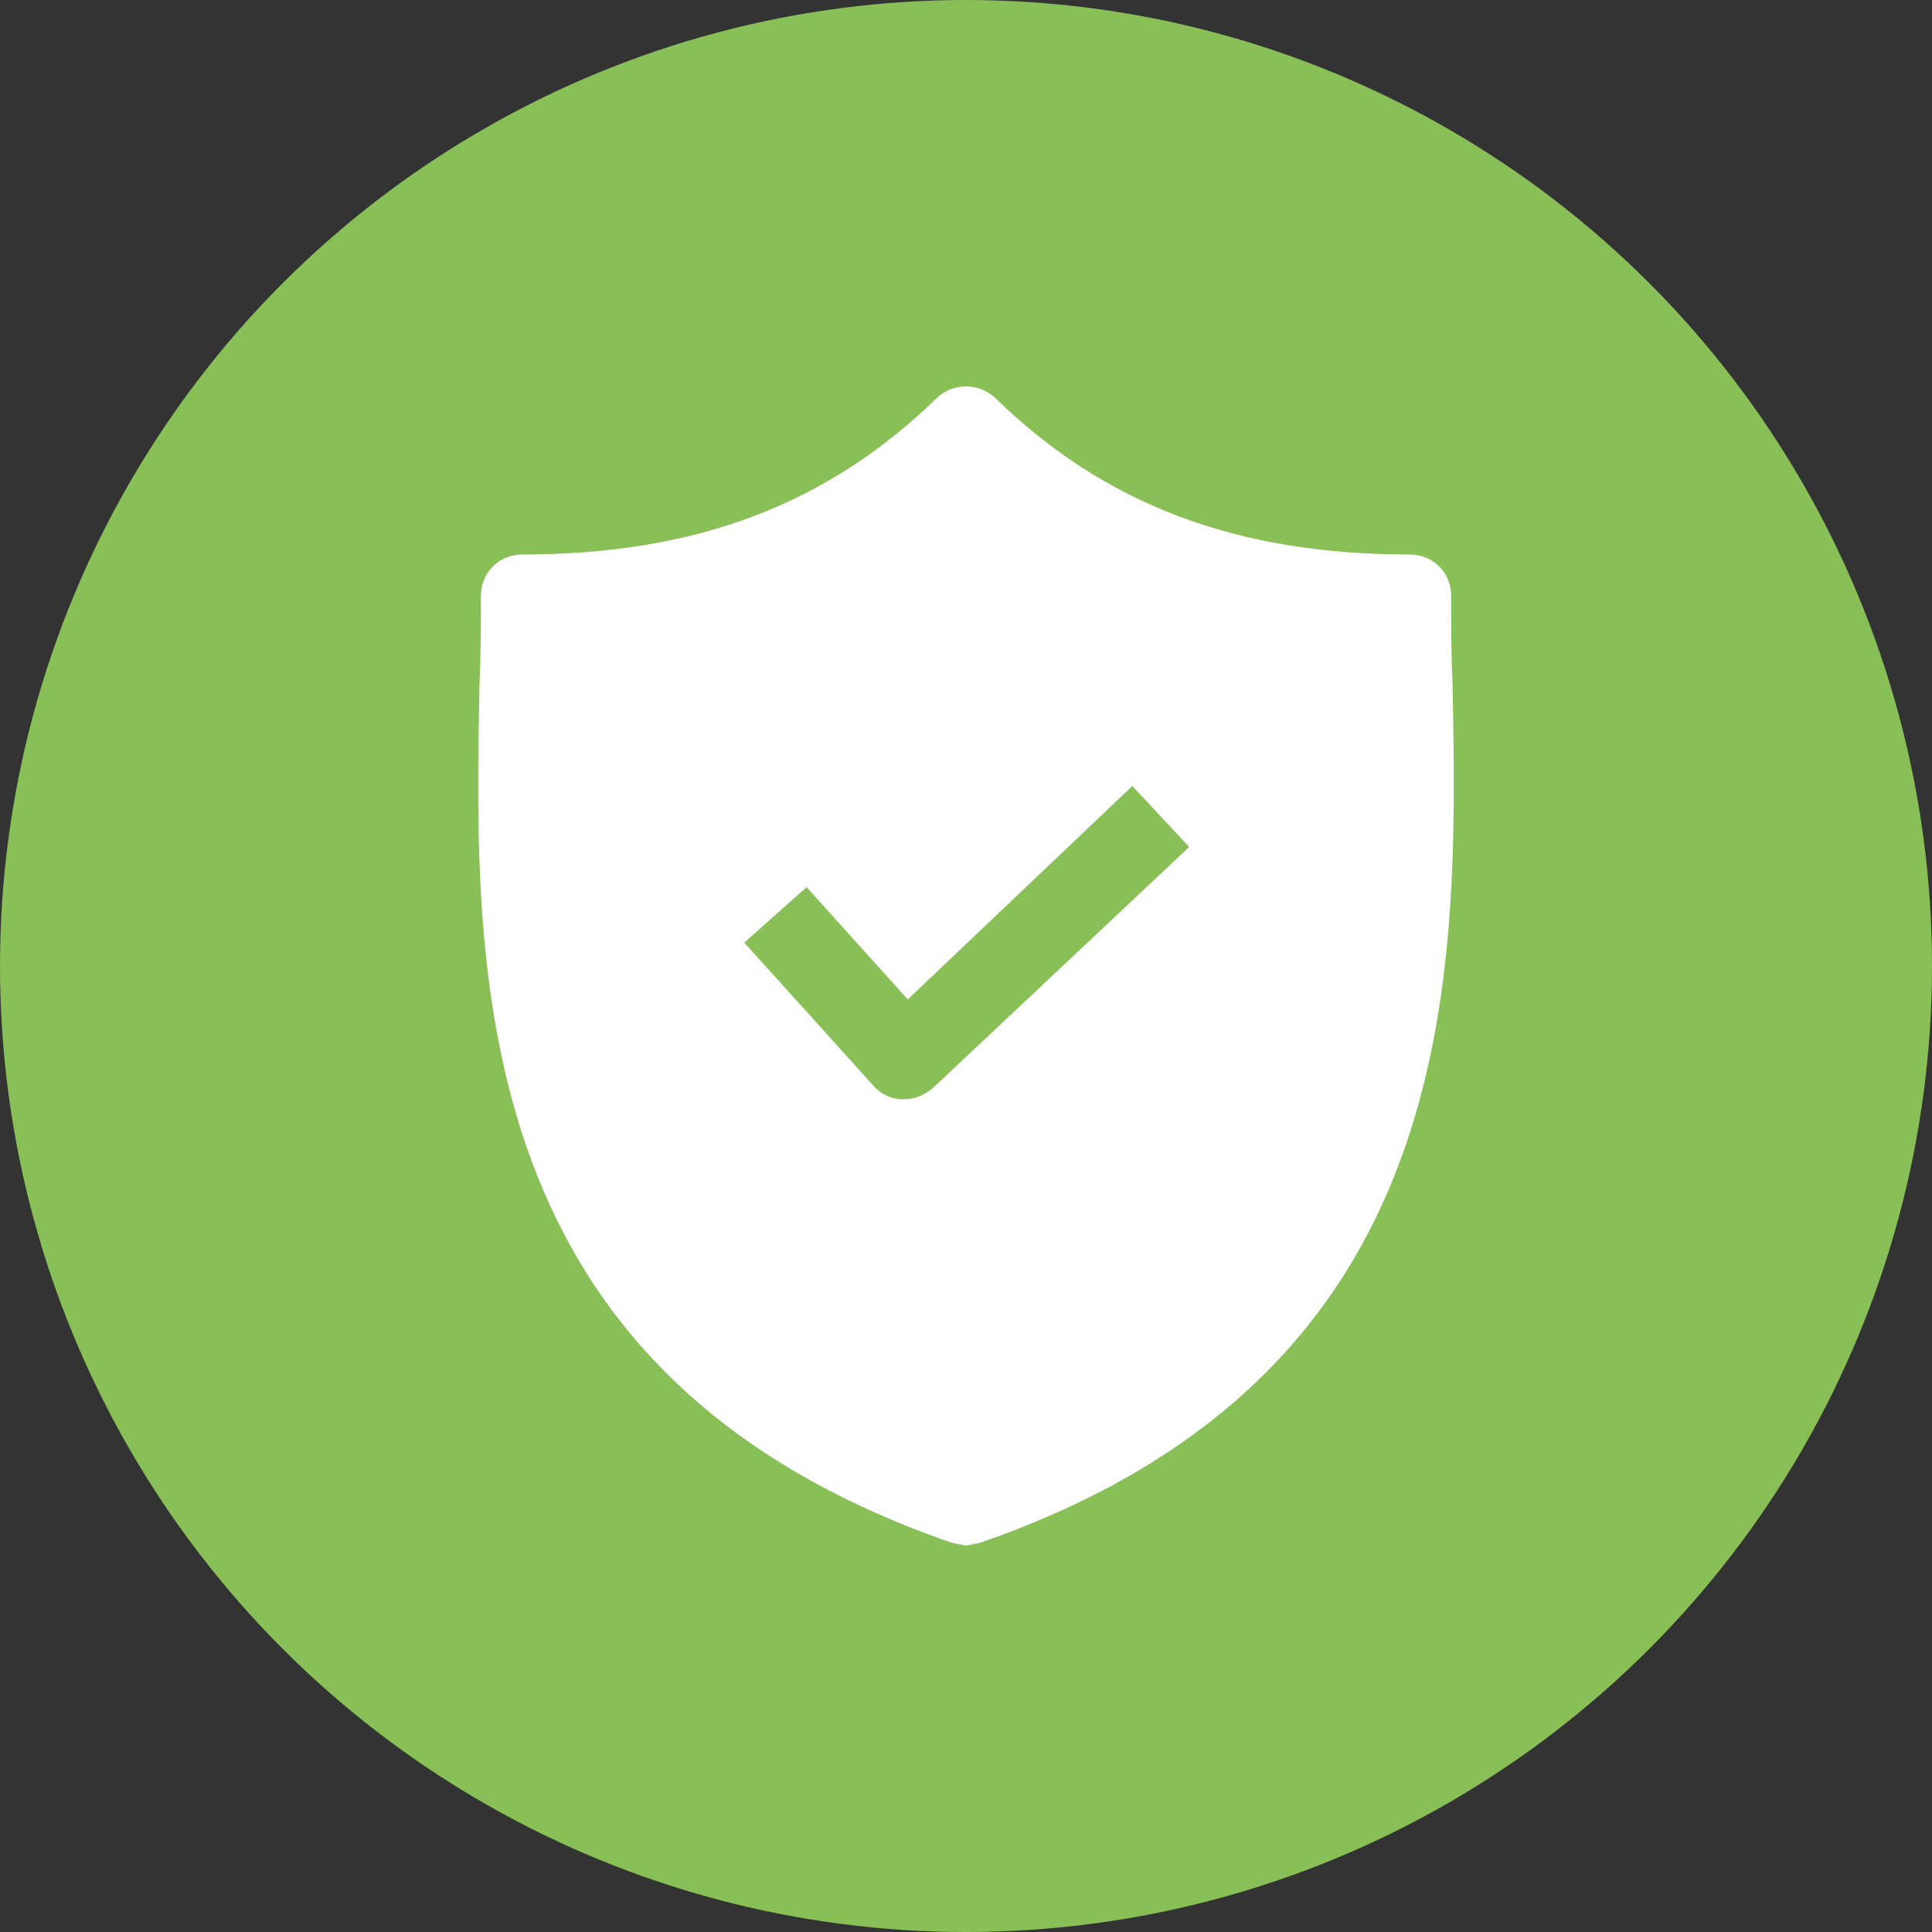 <svg width="40" height="40" viewBox="0 0 40 40" fill="none" xmlns="http://www.w3.org/2000/svg">
<rect x="0" y="0" width="40" height="40" fill="#333333" stroke="none"/>
<g clip-path="url(#clip0_36_54)">
<circle cx="20" cy="20" r="20" fill="#88BF56"/>
<path d="M30.074 14.178C30.045 13.546 30.045 12.944 30.045 12.341C30.045 11.853 29.672 11.48 29.184 11.48C25.597 11.48 22.87 10.447 20.603 8.237C20.259 7.921 19.742 7.921 19.398 8.237C17.131 10.447 14.404 11.48 10.817 11.48C10.329 11.48 9.956 11.853 9.956 12.341C9.956 12.944 9.956 13.546 9.927 14.178C9.812 20.204 9.64 28.47 19.713 31.943L20 32L20.287 31.943C30.332 28.47 30.189 20.233 30.074 14.178ZM19.312 22.529C19.14 22.673 18.939 22.759 18.709 22.759H18.68C18.451 22.759 18.221 22.644 18.078 22.472L15.409 19.516L16.7 18.368L18.795 20.692L23.444 16.273L24.621 17.535L19.312 22.529Z" fill="white"/>
</g>
<defs>
<clipPath id="clip0_36_54">
<rect width="40" height="40" fill="white"/>
</clipPath>
</defs>
</svg>
